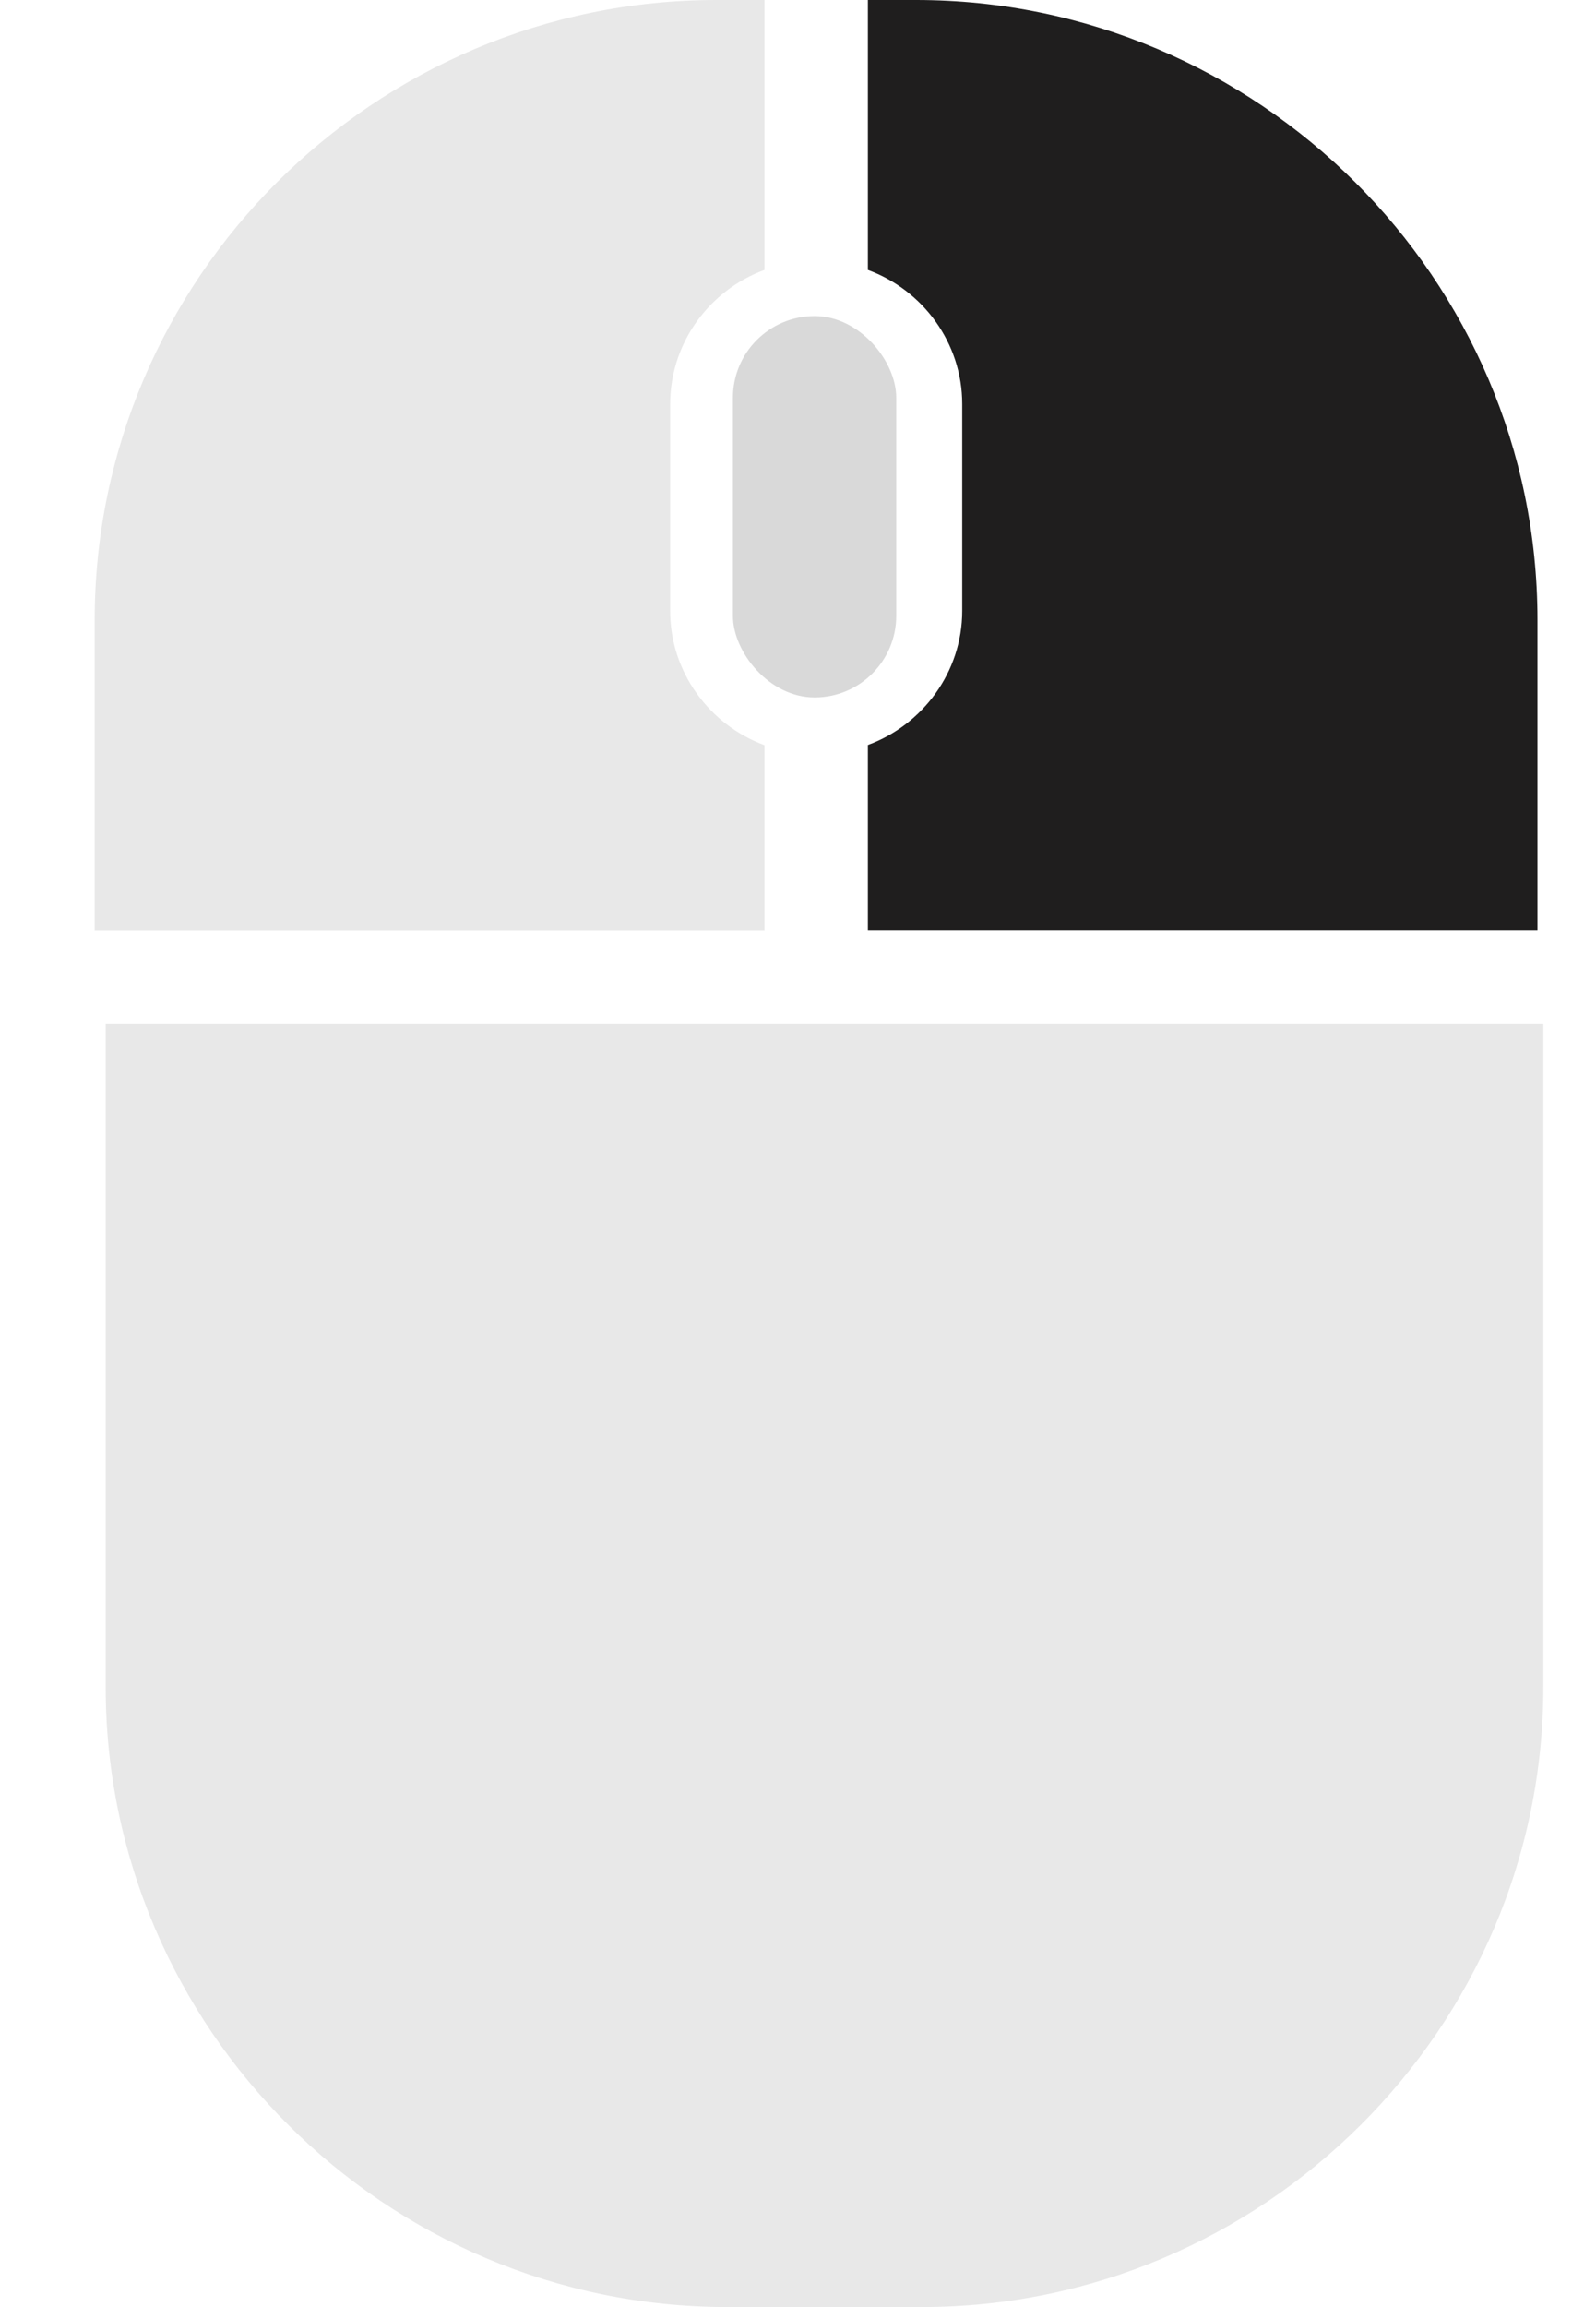 <svg width="9" height="13" viewBox="0 0 9 13" fill="none" xmlns="http://www.w3.org/2000/svg">
<path d="M4.101 13H5.198C6.161 13 7.038 12.607 7.673 11.974C8.309 11.341 8.703 10.467 8.703 9.507V5.771H0.596V9.507C0.596 10.467 0.991 11.341 1.626 11.974C2.261 12.607 3.138 13 4.101 13Z" fill="#E8E8E8"/>
<path d="M4.311 5.244V4.199C4.003 4.086 3.779 3.789 3.779 3.443V2.278C3.779 1.931 4.002 1.634 4.311 1.521V0H4.039C3.075 0 2.199 0.393 1.563 1.026C0.928 1.659 0.534 2.533 0.534 3.493V5.244H4.311Z" fill="#E8E8E8"/>
<path d="M4.894 5.243V4.198C5.202 4.085 5.426 3.788 5.426 3.442V2.277C5.426 1.931 5.203 1.634 4.894 1.521V0H5.166C6.129 0 7.006 0.393 7.641 1.026C8.276 1.659 8.67 2.532 8.67 3.492V5.243H4.894Z" fill="#1F1E1E"/>
<rect x="4.133" y="1.781" width="0.921" height="2.149" rx="0.46" fill="#D9D9D9"/>
</svg>
